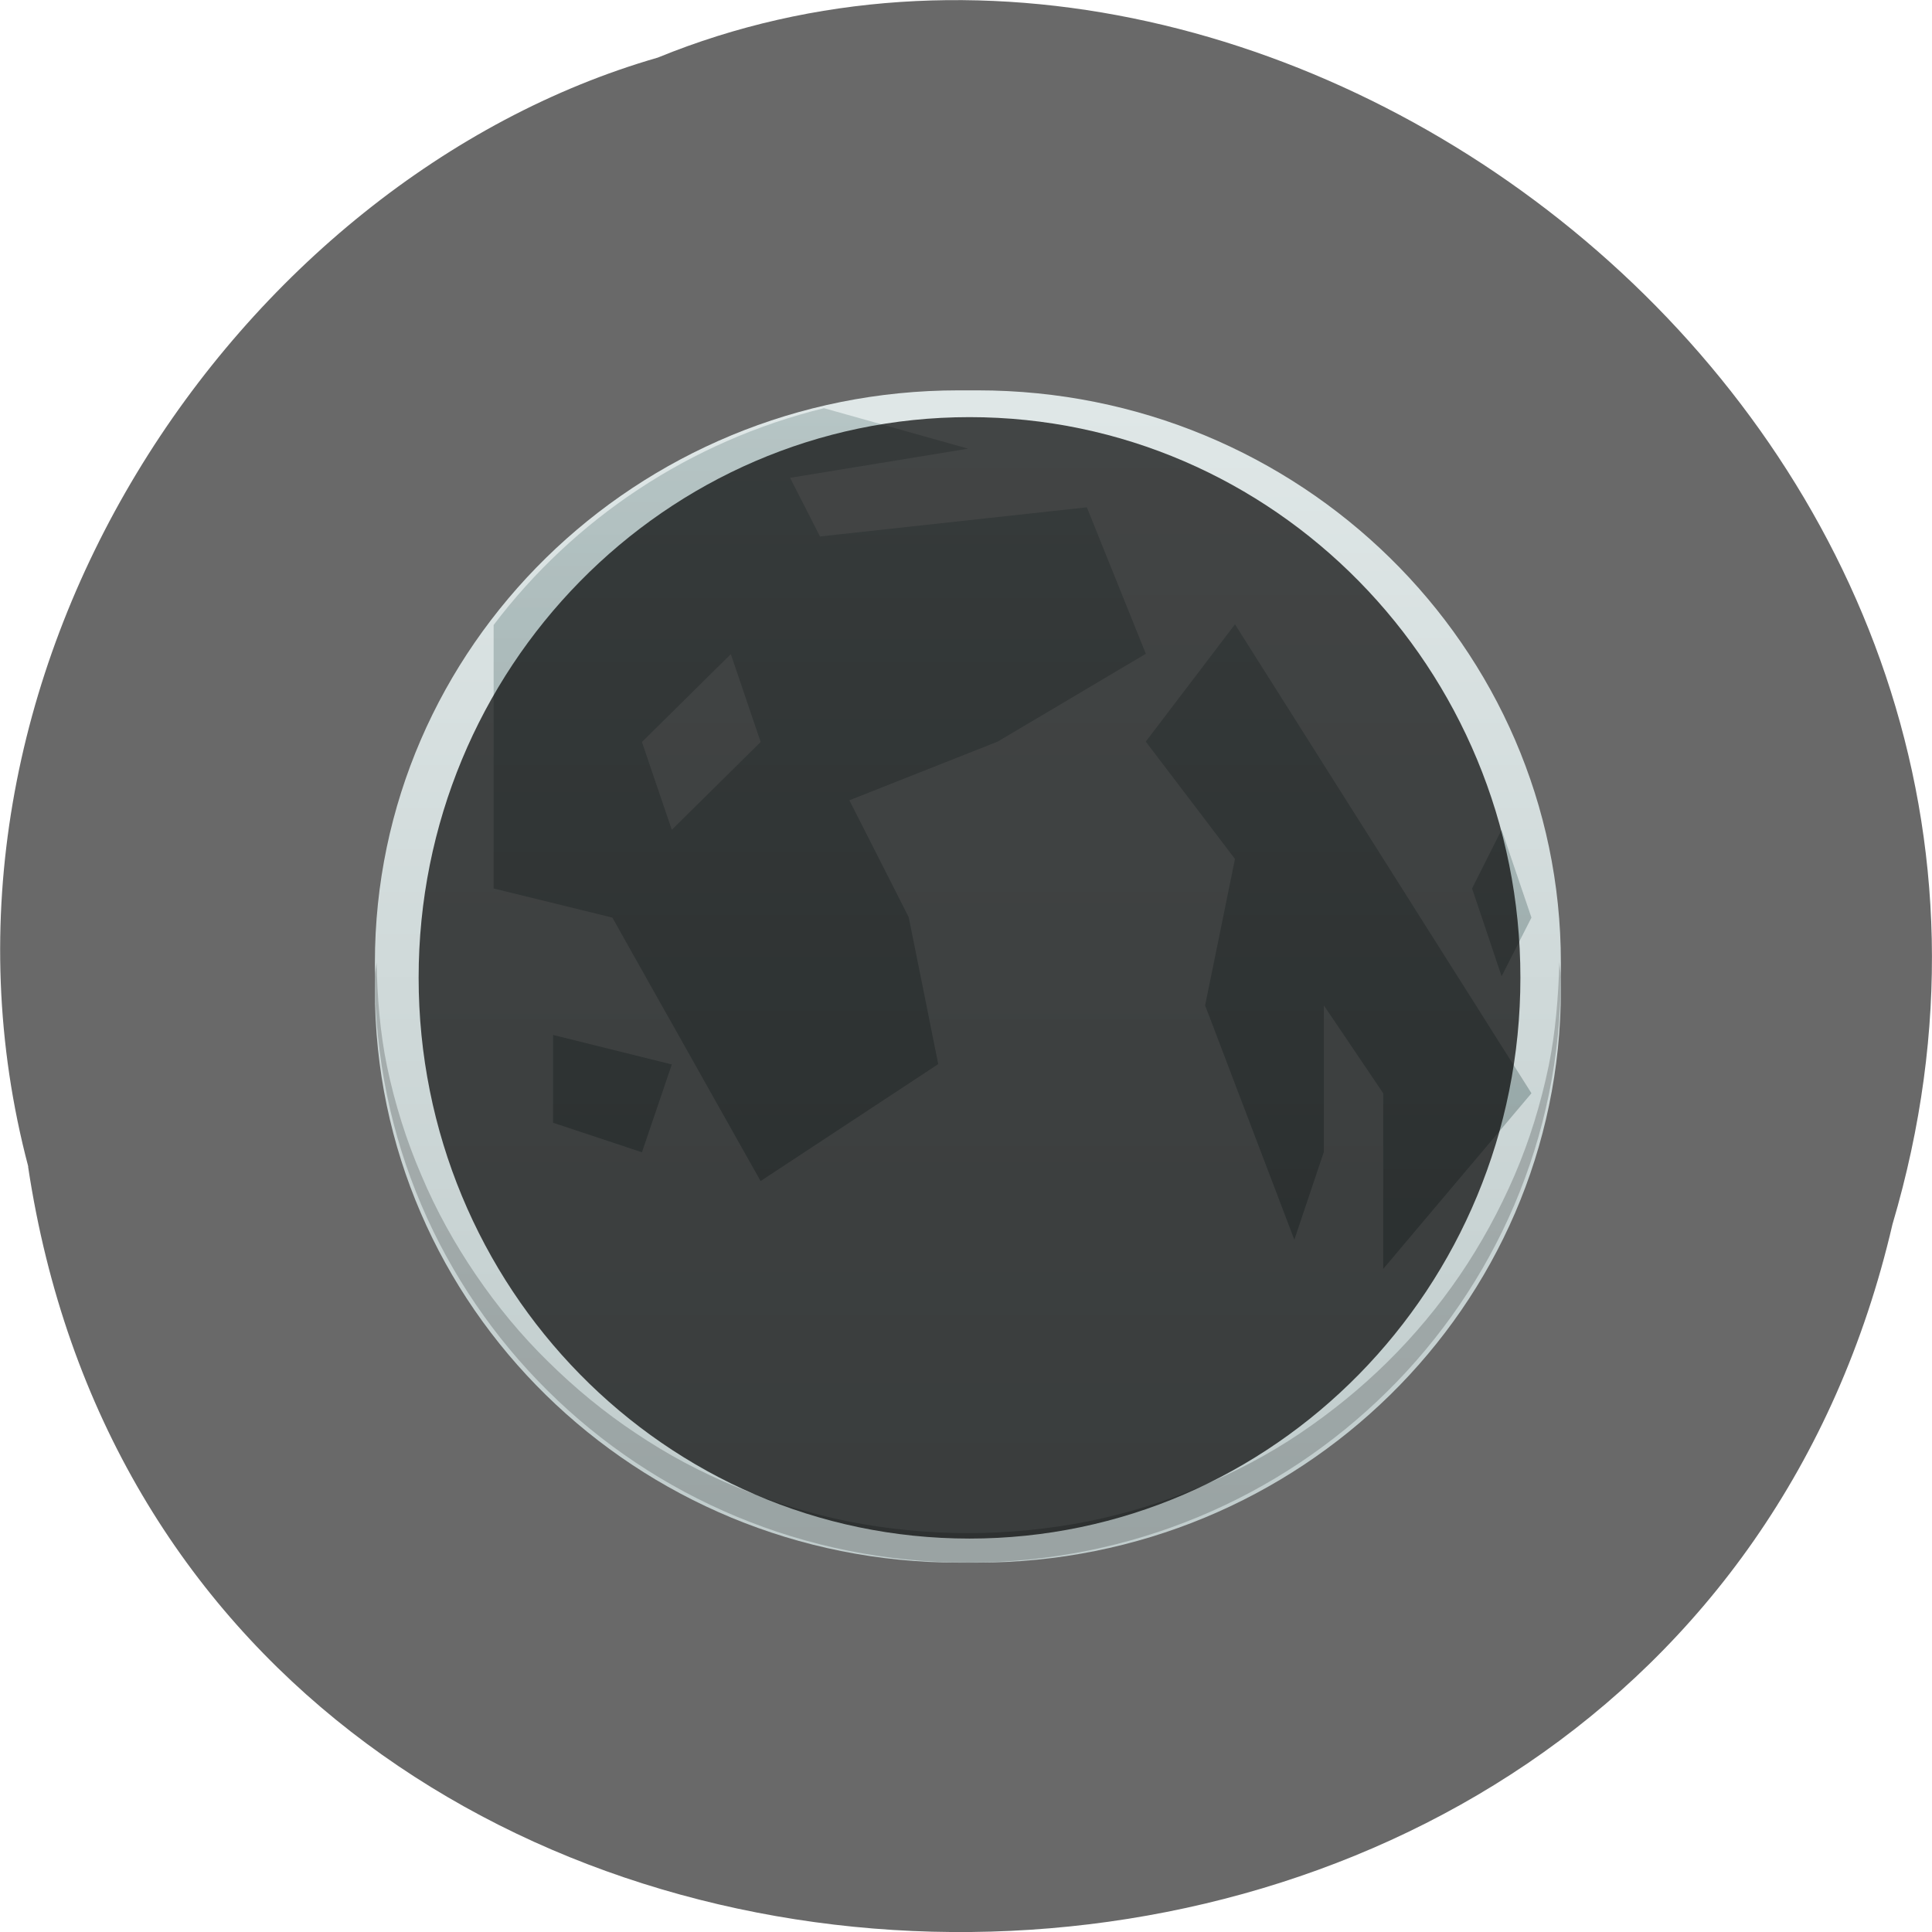 <svg xmlns="http://www.w3.org/2000/svg" viewBox="0 0 22 22"><defs><linearGradient id="0" gradientUnits="userSpaceOnUse" y1="503.8" x2="0" y2="542.8" gradientTransform="matrix(0.338 0 0 0.334 -126.91 -163.66)"><stop stop-color="#dfe7e7"/><stop offset="1" stop-color="#c0cccc"/></linearGradient><linearGradient id="1" gradientUnits="userSpaceOnUse" y1="4" x2="0" y2="44" gradientTransform="matrix(0.338 0 0 0.334 2.92 3.11)"><stop stop-color="#9eb1b1" stop-opacity="0.616"/><stop offset="1" stop-color="#627575" stop-opacity="0.616"/></linearGradient></defs><path d="m 0.32 13.285 c 1.707 11.336 18.668 11.676 21.23 0.656 c 2.641 -8.918 -6.914 -16.207 -14.06 -13.285 c -4.785 1.379 -8.648 7.03 -7.168 12.629" fill="#696969"/><path d="m 10.914 4.445 h 0.219 c 3.668 0 6.641 2.918 6.641 6.516 v 0.313 c 0 3.602 -2.973 6.52 -6.641 6.52 h -0.219 c -3.668 0 -6.645 -2.918 -6.645 -6.52 v -0.313 c 0 -3.598 2.977 -6.516 6.645 -6.516" fill="url(#0)"/><path d="m 4.289 10.953 c -0.004 0.055 -0.02 0.109 -0.02 0.164 c 0 3.699 3.01 6.676 6.754 6.676 c 3.738 0 6.75 -2.977 6.75 -6.676 c 0 -0.055 -0.016 -0.109 -0.016 -0.164 c -0.012 0.402 -0.043 0.797 -0.121 1.18 c -0.09 0.434 -0.219 0.855 -0.391 1.254 c -0.172 0.398 -0.379 0.777 -0.621 1.133 c -0.242 0.355 -0.52 0.688 -0.824 0.988 c -0.305 0.301 -0.641 0.574 -0.996 0.813 c -0.359 0.242 -0.746 0.445 -1.148 0.613 c -0.406 0.172 -0.828 0.301 -1.27 0.391 c -0.441 0.086 -0.895 0.133 -1.363 0.133 c -0.469 0 -0.926 -0.047 -1.363 -0.133 c -0.441 -0.09 -0.867 -0.219 -1.27 -0.391 c -0.203 -0.082 -0.398 -0.176 -0.59 -0.277 c -0.191 -0.102 -0.379 -0.215 -0.559 -0.336 c -0.359 -0.238 -0.691 -0.512 -0.996 -0.813 c -0.309 -0.301 -0.582 -0.633 -0.824 -0.988 c -0.242 -0.355 -0.453 -0.734 -0.621 -1.133 c -0.172 -0.398 -0.305 -0.82 -0.395 -1.254 c -0.078 -0.383 -0.109 -0.777 -0.117 -1.18" fill-opacity="0.2"/><path d="m 9.383 4.648 c -1.527 0.375 -2.848 1.262 -3.762 2.469 v 3 l 1.352 0.332 l 1.688 3 l 2.023 -1.332 l -0.336 -1.672 l -0.676 -1.332 l 1.688 -0.668 l 1.688 -1 l -0.672 -1.668 l -3.039 0.332 l -0.34 -0.668 l 2.027 -0.332 m 3.039 2 l -1.016 1.336 l 1.016 1.336 l -0.34 1.668 l 1.016 2.668 l 0.336 -1 v -1.668 l 0.676 1 v 2 l 1.688 -2 m -9.117 -5 l 0.34 1 l -1.012 1 l -0.34 -1 m 9.789 1 l -0.336 0.668 l 0.336 1 l 0.34 -0.668 m -11.141 1.336 v 1 l 1.012 0.336 l 0.34 -1" fill="url(#1)"/><path d="m 17.313 11.133 c 0 3.527 -2.809 6.387 -6.273 6.387 c -3.465 0 -6.273 -2.859 -6.273 -6.387 c 0 -3.523 2.809 -6.383 6.273 -6.383 c 3.465 0 6.273 2.859 6.273 6.383" fill-opacity="0.702"/></svg>